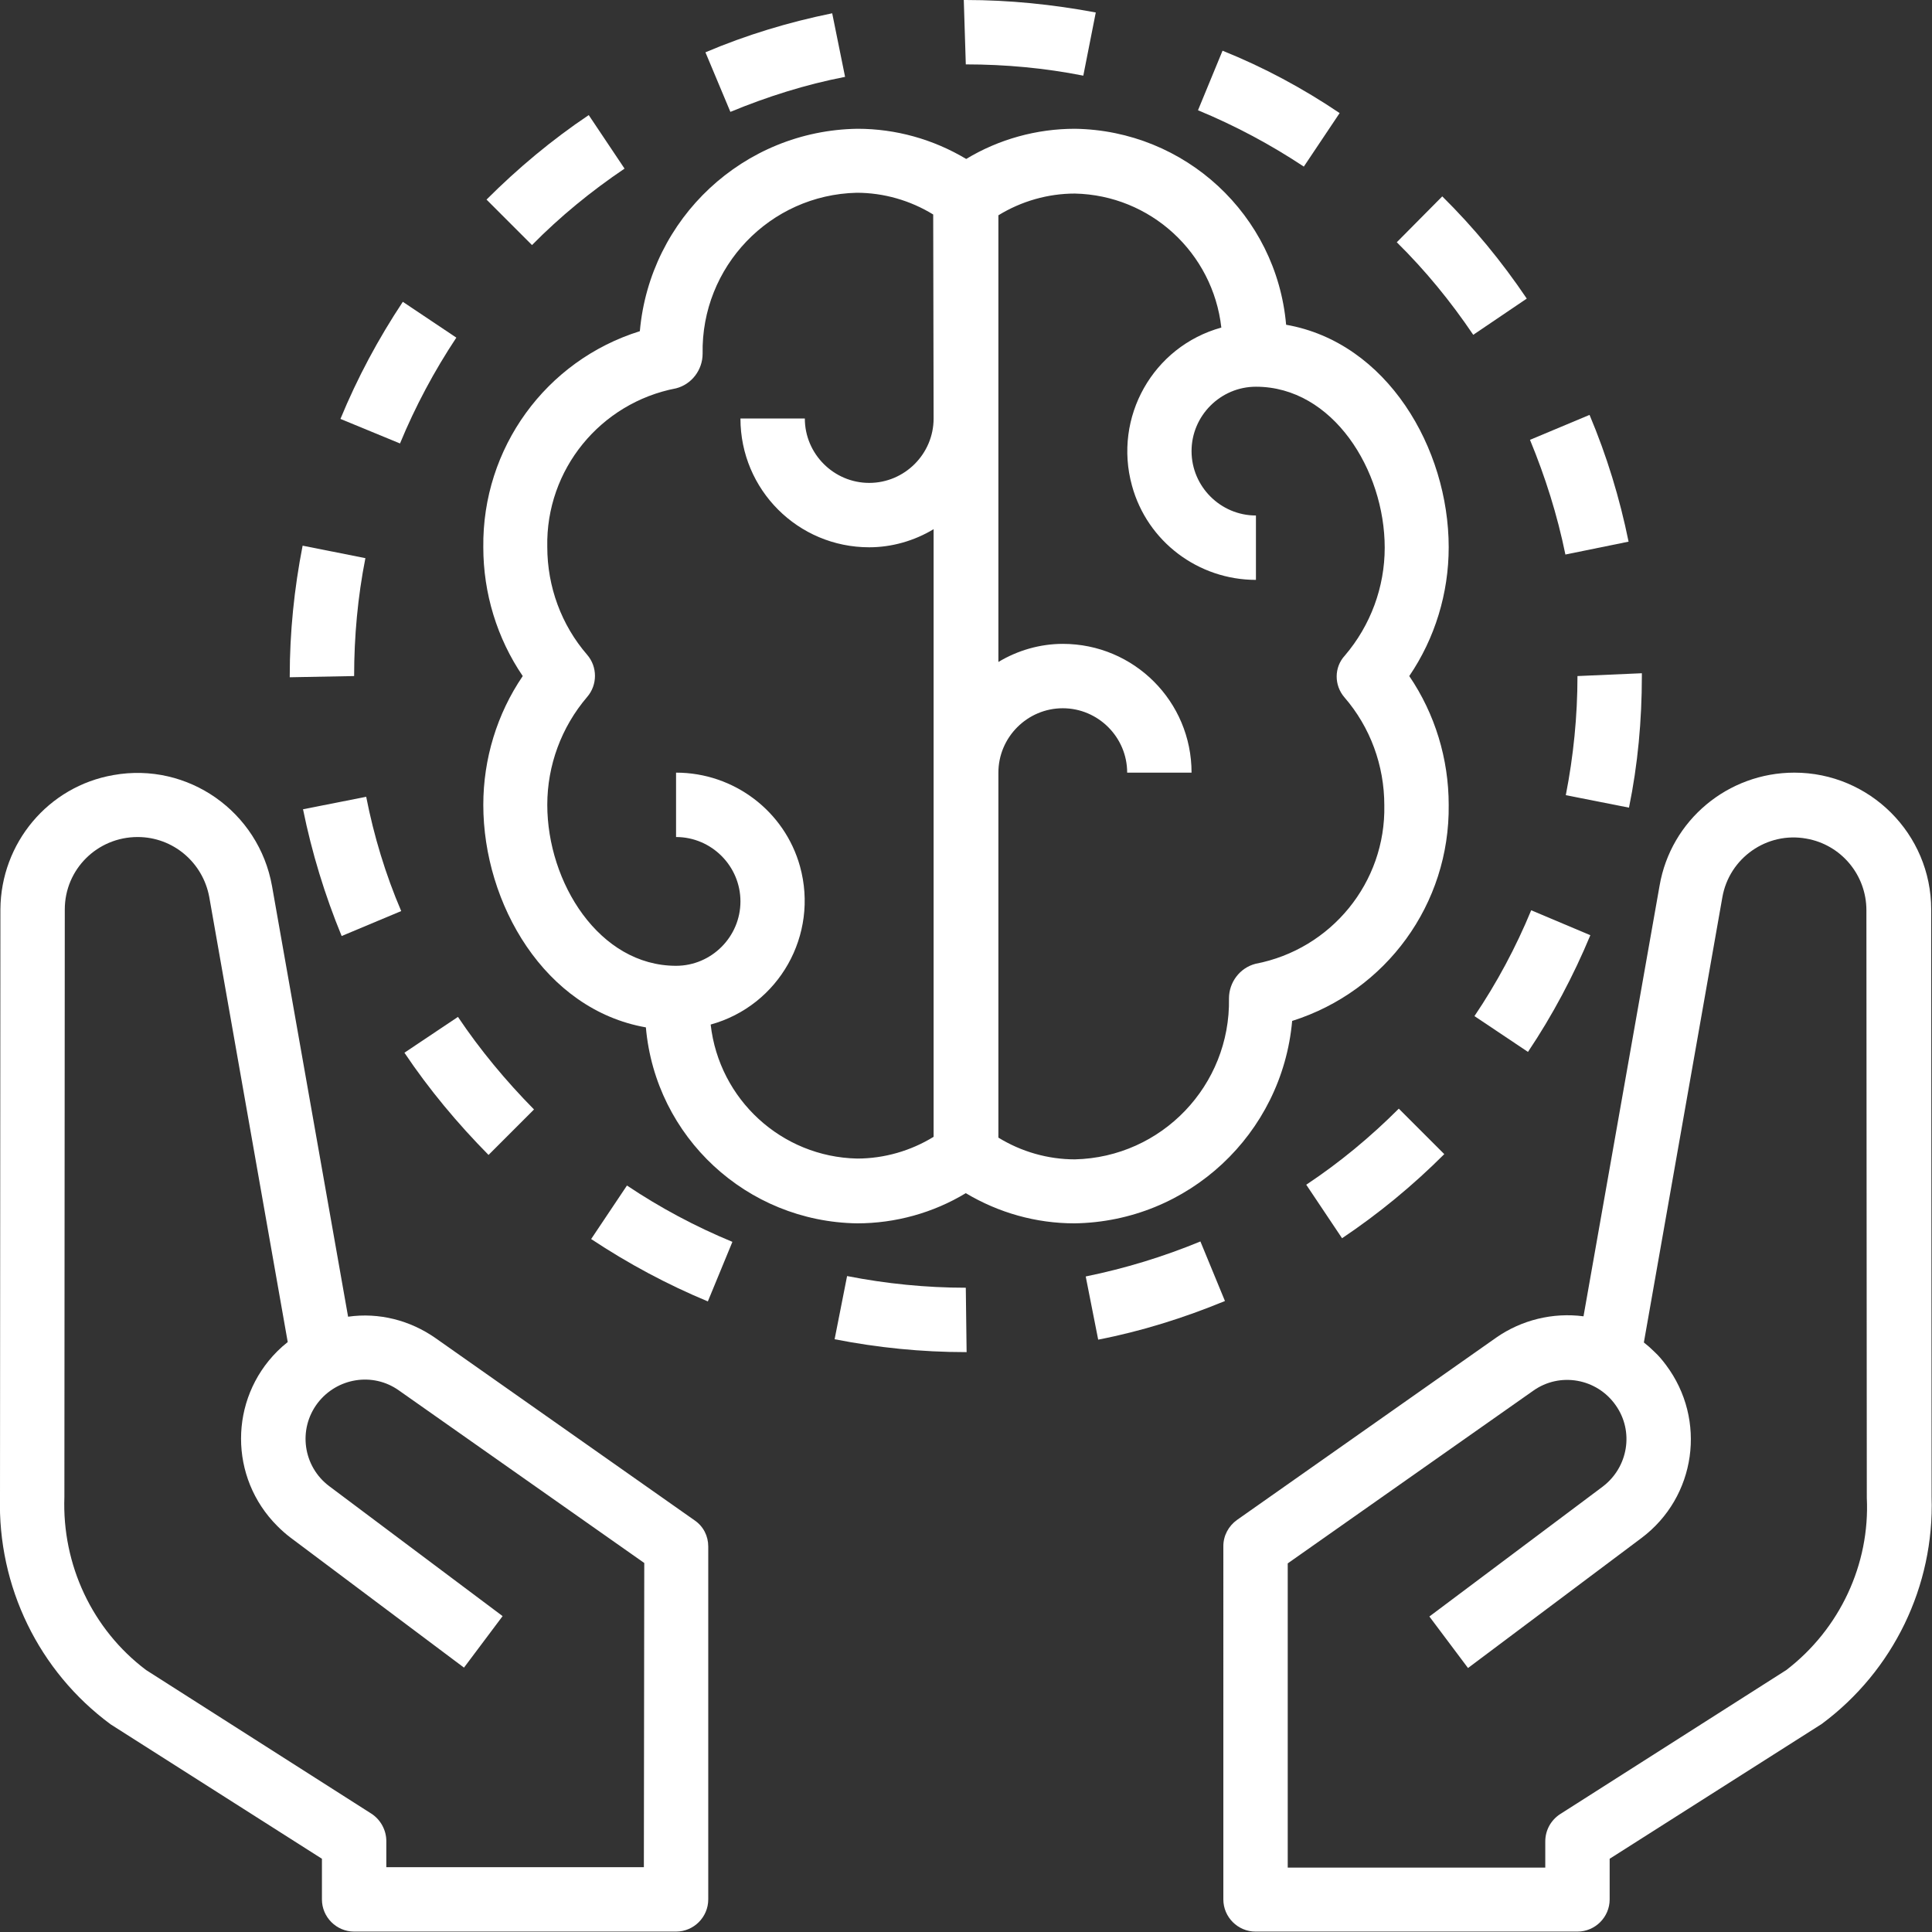 <?xml version="1.0" encoding="utf-8"?>
<!-- Generator: Adobe Illustrator 22.1.0, SVG Export Plug-In . SVG Version: 6.00 Build 0)  -->
<svg version="1.1" id="Capa_1" xmlns="http://www.w3.org/2000/svg" xmlns:xlink="http://www.w3.org/1999/xlink" x="0px" y="0px"
	 viewBox="0 0 480.1 480.1" style="enable-background:new 0 0 480.1 480.1;" xml:space="preserve">
<rect x="0" y="0" width="480.1" height="480.1" fill="#333333" stroke="none"/>
<style type="text/css">
	.st0{fill:#FFFFFF;}
</style>
<g>
	<g>
		<path class="st0" d="M480,372l-0.1-146c0-18.8-15.3-34-34-34c-16.5,0-30.7,11.8-33.5,28.1l-18.9,107c-7.6-1-15.4,0.9-21.7,5.3
			l-64.4,45.3c-2.1,1.5-3.4,3.9-3.4,6.5V472c0,4.4,3.6,8,8,8h80c4.4,0,8-3.6,8-8v-10.1l52.7-33.5C470.5,415.2,480.7,394.1,480,372z
			 M443.9,415L443.9,415l-56.2,35.8c-2.3,1.5-3.7,4-3.7,6.8v6.5h-64v-75.6l61-42.9c6.6-4.7,15.8-3.1,20.5,3.6
			c4.6,6.5,3.1,15.4-3.2,20.2l-43.1,32.3l9.6,12.8l43.1-32.3c13.6-10.2,16.3-29.4,6.1-43c-0.9-1.2-1.8-2.3-2.9-3.3
			c-0.8-0.8-1.7-1.6-2.6-2.3l19.5-110.6c1.7-9.8,11.1-16.4,20.9-14.6c8.6,1.5,14.9,9,14.9,17.8l0.1,146
			C464.7,388.7,457.2,404.8,443.9,415z"/>
	</g>
</g>
<g>
	<g>
		<path class="st0" d="M172.6,377.8l-64.4-45.3c-6.3-4.4-14-6.4-21.7-5.3l-18.9-107c-3.3-18.5-20.9-30.9-39.4-27.6
			C12,195.4,0.2,209.5,0.1,226L0,372c-0.6,22.2,9.6,43.3,27.5,56.5L80,461.9V472c0,4.4,3.6,8,8,8h80c4.4,0,8-3.6,8-8v-87.7
			C176,381.7,174.8,379.3,172.6,377.8z M160,464H96v-6.5c0-2.7-1.4-5.3-3.7-6.8l-56-35.7C22.9,404.9,15.4,388.8,16,372l0.1-146
			c0-10,8.1-18,18.1-18c8.8,0,16.2,6.3,17.8,14.9l19.5,110.6c-0.9,0.7-1.8,1.5-2.6,2.3c-12,12-12,31.4,0,43.4c1,1,2.1,2,3.3,2.9
			l43.1,32.3l9.6-12.8l-43.1-32.3c-6.5-4.9-7.8-14.1-2.9-20.6c4.8-6.3,13.7-7.8,20.2-3.2l61,42.9L160,464L160,464z"/>
	</g>
</g>
<g>
	<g>
		<path class="st0" d="M240,0h-0.5l0.5,16c9.8,0,19.6,0.9,29.2,2.8l3.1-15.7C261.6,1.1,250.8,0,240,0z"/>
	</g>
</g>
<g>
	<g>
		<path class="st0" d="M206.8,3.3C196,5.5,185.4,8.7,175.3,13l6.2,14.8c9.2-3.8,18.7-6.8,28.5-8.7L206.8,3.3z"/>
	</g>
</g>
<g>
	<g>
		<path class="st0" d="M347.6,275.5c-7,7-14.7,13.4-23,18.9l8.9,13.3c9.1-6.1,17.6-13.1,25.4-20.9L347.6,275.5z"/>
	</g>
</g>
<g>
	<g>
		<path class="st0" d="M303.8,12.6l-6.1,14.8c9.2,3.8,18,8.5,26.3,14l8.9-13.3C323.7,21.9,314,16.7,303.8,12.6z"/>
	</g>
</g>
<g>
	<g>
		<path class="st0" d="M392,168c0,10-1,19.9-2.9,29.6l15.7,3.1C407,190,408,179,408,168v-0.7L392,168z"/>
	</g>
</g>
<g>
	<g>
		<path class="st0" d="M358.4,48.8l-11.3,11.4c7.1,7,13.4,14.7,19,23l13.3-9C373.2,65,366.2,56.5,358.4,48.8z"/>
	</g>
</g>
<g>
	<g>
		<path class="st0" d="M298.3,308.5c-9.2,3.8-18.7,6.7-28.5,8.7l3.1,15.7c10.8-2.1,21.3-5.4,31.5-9.6L298.3,308.5z"/>
	</g>
</g>
<g>
	<g>
		<path class="st0" d="M395,103.1l-14.8,6.2c3.8,9.2,6.8,18.7,8.8,28.5l15.7-3.2C402.5,123.8,399.3,113.3,395,103.1z"/>
	</g>
</g>
<g>
	<g>
		<path class="st0" d="M380.5,226.2c-3.8,9.2-8.5,18-14.1,26.3l13.3,8.9c6.1-9.1,11.3-18.9,15.5-29L380.5,226.2z"/>
	</g>
</g>
<g>
	<g>
		<path class="st0" d="M240,320c-9.9,0-19.8-1-29.5-2.9l-3.1,15.7c10.7,2.1,21.6,3.2,32.6,3.2h0.2L240,320z"/>
	</g>
</g>
<g>
	<g>
		<path class="st0" d="M113.8,252.7l-13.3,8.9c6.1,9.1,13.2,17.6,20.9,25.4l11.3-11.3C125.7,268.6,119.3,260.9,113.8,252.7z"/>
	</g>
</g>
<g>
	<g>
		<path class="st0" d="M146.3,28.6c-9.1,6.1-17.6,13.2-25.4,21l11.3,11.3c7-7.1,14.7-13.4,23-19L146.3,28.6z"/>
	</g>
</g>
<g>
	<g>
		<path class="st0" d="M75.2,135.6C73.1,146.3,72,157.2,72,168v0.3l16-0.3c0-9.8,0.9-19.7,2.8-29.3L75.2,135.6z"/>
	</g>
</g>
<g>
	<g>
		<path class="st0" d="M100.1,75c-6.1,9.2-11.3,18.9-15.5,29.1l14.8,6.1c3.8-9.2,8.5-18,14-26.3L100.1,75z"/>
	</g>
</g>
<g>
	<g>
		<path class="st0" d="M91,198l-15.7,3.1c2.2,10.8,5.4,21.3,9.6,31.5l14.8-6.2C95.8,217.3,92.9,207.7,91,198z"/>
	</g>
</g>
<g>
	<g>
		<path class="st0" d="M155.8,294.6l-8.9,13.3c9.2,6.1,18.9,11.3,29,15.5l6.1-14.8C172.8,304.8,164,300.1,155.8,294.6z"/>
	</g>
</g>
<g>
	<g>
		<path class="st0" d="M360,136c0-24.6-15.3-50.9-40.4-55.3c-2.4-27.3-25.1-48.3-52.5-48.7c-9.5,0-18.9,2.6-27,7.5
			c-8.2-4.9-17.5-7.5-27-7.5c-28.3,0.4-51.6,22.2-54.1,50.3c-23.4,7.3-39.2,29.1-38.9,53.7c0,11.4,3.4,22.6,9.8,32
			c-6.4,9.4-9.8,20.6-9.8,32c0,24.6,15.3,50.9,40.4,55.3c2.4,27.3,25.1,48.3,52.5,48.7c9.5,0,18.9-2.6,27-7.5
			c8.2,4.9,17.5,7.5,27,7.5c28.3-0.4,51.6-22.2,54.1-50.3c23.4-7.4,39.2-29.1,38.9-53.7c0-11.4-3.4-22.6-9.8-32
			C356.6,158.6,360,147.4,360,136z M232,104c0,8.8-7.2,16-16,16s-16-7.2-16-16h-16c0,17.7,14.3,32,32,32c5.6,0,11.2-1.6,16-4.5v151
			c-5.7,3.5-12.3,5.4-19,5.4c-18.8-0.4-34.3-14.7-36.4-33.3c17-4.7,26.9-22.3,22.2-39.3C195,201.6,182.4,192,168,192v16
			c8.8,0,16,7.2,16,16s-7.2,16-16,16c-19.1,0-32-20.7-32-40c0-9.8,3.5-19.3,9.9-26.8c2.6-3,2.6-7.5,0-10.5
			c-6.4-7.4-9.9-16.9-9.9-26.8c-0.4-19.2,13.2-35.8,32-39.4c3.9-1,6.6-4.6,6.6-8.6c-0.4-21.6,16.7-39.5,38.3-40
			c6.7,0,13.3,1.9,19,5.4L232,104L232,104z M334.1,173.3c6.4,7.4,9.9,16.9,9.9,26.8c0.4,19.2-13.2,35.8-32,39.4
			c-3.9,1-6.6,4.6-6.6,8.6c0.4,21.6-16.7,39.5-38.3,40c-6.7,0-13.3-1.9-19-5.4V192c0-8.8,7.2-16,16-16s16,7.2,16,16h16
			c0-17.7-14.3-32-32-32c-5.6,0-11.2,1.6-16,4.5v-111c5.7-3.5,12.3-5.4,19-5.4c18.8,0.4,34.3,14.7,36.4,33.3
			c-17,4.7-26.9,22.3-22.2,39.3c3.8,13.9,16.5,23.4,30.8,23.4v-16c-8.8,0-16-7.2-16-16s7.2-16,16-16c19.1,0,32,20.7,32,40
			c0,9.8-3.5,19.3-9.9,26.8C331.5,165.8,331.5,170.3,334.1,173.3z"/>
	</g>
</g>
</svg>
